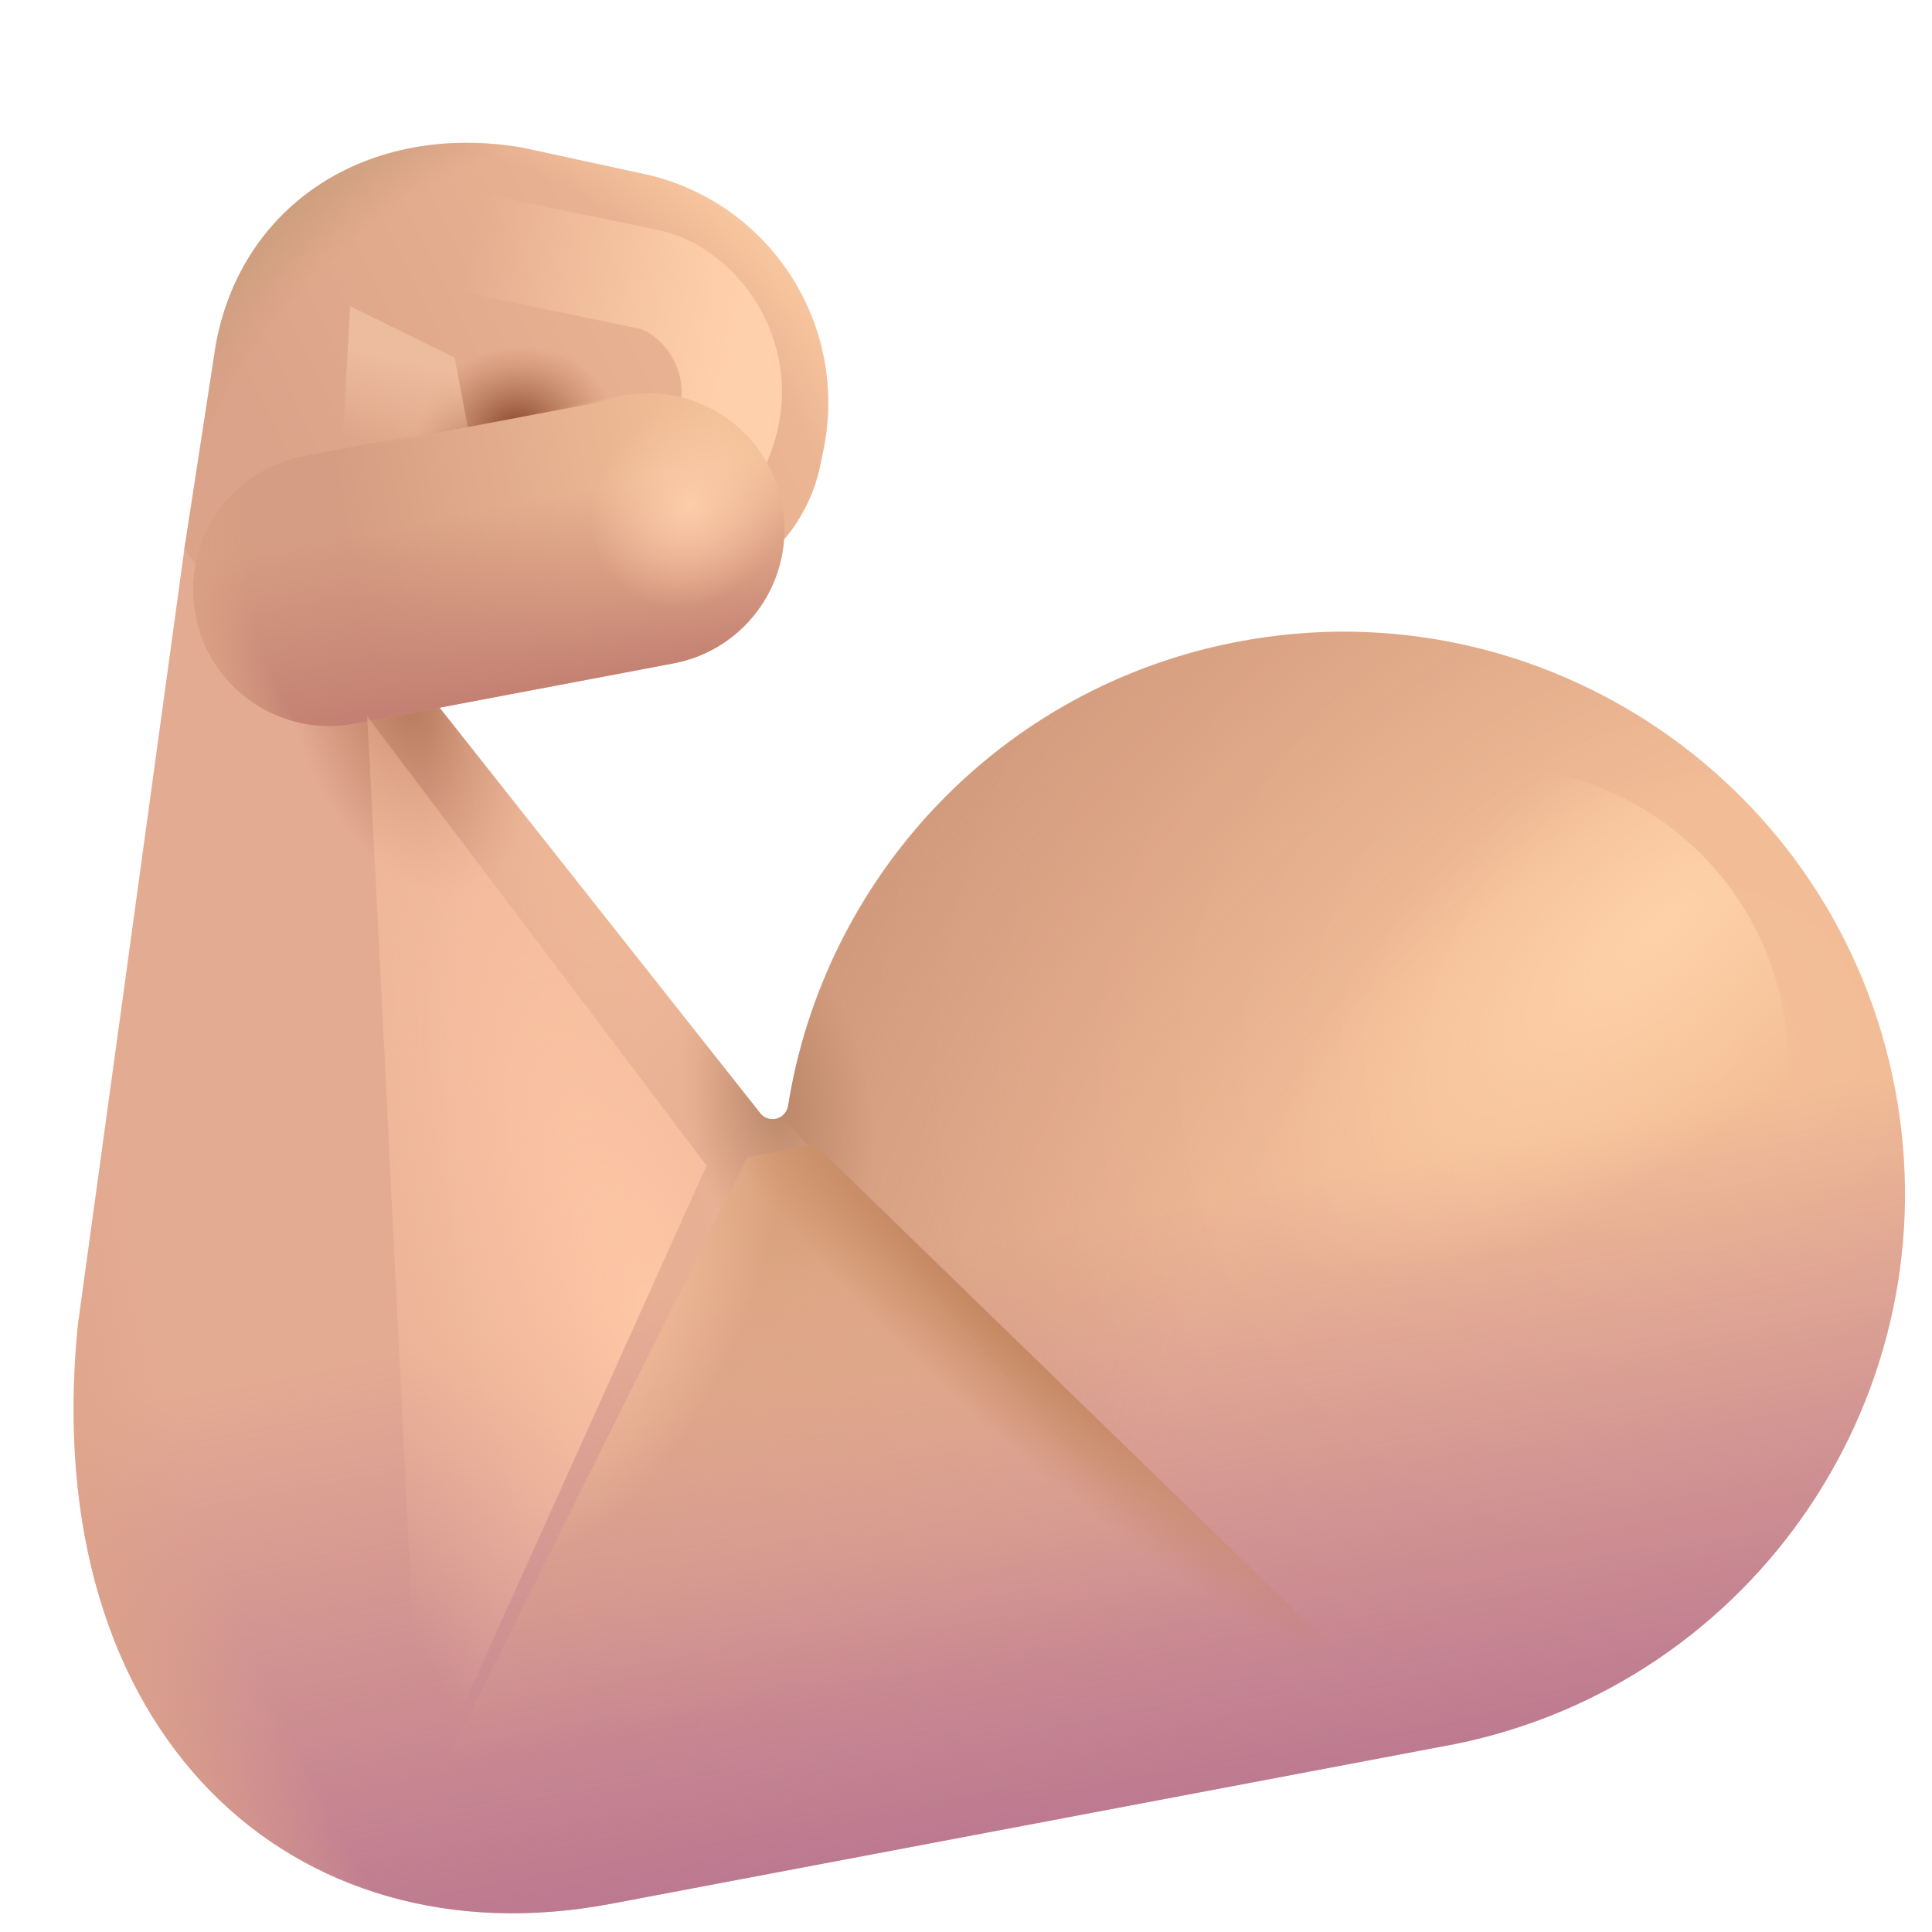<svg width="71" height="71" viewBox="0 0 71 71" fill="none" xmlns="http://www.w3.org/2000/svg">
<path d="M10.772 19.2L6.806 19.951L2.86 48.71C1.369 63.781 10.803 72.168 22.455 69.963L53.463 64.094C64.517 61.856 71.747 51.136 69.644 40.022C67.524 28.82 56.724 21.458 45.522 23.578C36.721 25.244 30.291 32.266 28.966 40.633C28.927 40.877 28.741 41.073 28.498 41.119C28.288 41.159 28.073 41.079 27.94 40.911L10.772 19.2Z" fill="url(#paint0_radial_520_1726)"/>
<path d="M10.772 19.199L6.806 19.95L2.859 48.71C1.368 63.781 10.802 72.168 22.454 69.963L53.463 64.095C64.517 61.857 71.748 51.137 69.644 40.023C67.524 28.821 56.725 21.458 45.522 23.578C36.721 25.243 30.291 32.266 28.966 40.632C28.927 40.877 28.741 41.073 28.498 41.119C28.288 41.159 28.073 41.078 27.94 40.911L10.772 19.199Z" fill="url(#paint1_linear_520_1726)"/>
<path d="M10.772 19.199L6.806 19.95L2.859 48.71C1.368 63.781 10.802 72.168 22.454 69.963L53.463 64.095C64.517 61.857 71.748 51.137 69.644 40.023C67.524 28.821 56.725 21.458 45.522 23.578C36.721 25.243 30.291 32.266 28.966 40.632C28.927 40.877 28.741 41.073 28.498 41.119C28.288 41.159 28.073 41.078 27.94 40.911L10.772 19.199Z" fill="url(#paint2_radial_520_1726)"/>
<path d="M10.772 19.199L6.806 19.95L2.859 48.71C1.368 63.781 10.802 72.168 22.454 69.963L53.463 64.095C64.517 61.857 71.748 51.137 69.644 40.023C67.524 28.821 56.725 21.458 45.522 23.578C36.721 25.243 30.291 32.266 28.966 40.632C28.927 40.877 28.741 41.073 28.498 41.119C28.288 41.159 28.073 41.078 27.94 40.911L10.772 19.199Z" fill="url(#paint3_radial_520_1726)"/>
<path d="M10.772 19.199L6.806 19.95L2.859 48.71C1.368 63.781 10.802 72.168 22.454 69.963L53.463 64.095C64.517 61.857 71.748 51.137 69.644 40.023C67.524 28.821 56.725 21.458 45.522 23.578C36.721 25.243 30.291 32.266 28.966 40.632C28.927 40.877 28.741 41.073 28.498 41.119C28.288 41.159 28.073 41.078 27.94 40.911L10.772 19.199Z" fill="url(#paint4_radial_520_1726)"/>
<path d="M10.772 19.199L6.806 19.95L2.859 48.71C1.368 63.781 10.802 72.168 22.454 69.963L53.463 64.095C64.517 61.857 71.748 51.137 69.644 40.023C67.524 28.821 56.725 21.458 45.522 23.578C36.721 25.243 30.291 32.266 28.966 40.632C28.927 40.877 28.741 41.073 28.498 41.119C28.288 41.159 28.073 41.078 27.94 40.911L10.772 19.199Z" fill="url(#paint5_radial_520_1726)"/>
<path d="M49.298 64.883L28.745 41.008C28.861 40.917 28.942 40.784 28.966 40.632C30.291 32.266 36.722 25.244 45.522 23.578C56.725 21.458 67.525 28.821 69.644 40.023C71.748 51.137 64.517 61.857 53.463 64.095L49.298 64.883Z" fill="url(#paint6_radial_520_1726)"/>
<path d="M7.922 12.716L6.772 20.181L8.418 22.279C9.568 23.781 11.465 24.506 13.324 24.154L25.267 21.894C27.724 21.429 29.655 19.524 30.152 17.073L30.265 16.517C31.188 11.964 28.333 7.499 23.813 6.427L19.179 5.421C13.56 4.469 8.849 7.494 7.922 12.716Z" fill="url(#paint7_linear_520_1726)"/>
<path d="M7.922 12.716L6.772 20.181L8.418 22.279C9.568 23.781 11.465 24.506 13.324 24.154L25.267 21.894C27.724 21.429 29.655 19.524 30.152 17.073L30.265 16.517C31.188 11.964 28.333 7.499 23.813 6.427L19.179 5.421C13.56 4.469 8.849 7.494 7.922 12.716Z" fill="url(#paint8_radial_520_1726)"/>
<path d="M7.922 12.716L6.772 20.181L8.418 22.279C9.568 23.781 11.465 24.506 13.324 24.154L25.267 21.894C27.724 21.429 29.655 19.524 30.152 17.073L30.265 16.517C31.188 11.964 28.333 7.499 23.813 6.427L19.179 5.421C13.56 4.469 8.849 7.494 7.922 12.716Z" fill="url(#paint9_radial_520_1726)"/>
<path d="M27.461 42.529L15.434 66.636L48.749 60.331L29.943 42.059L27.461 42.529Z" fill="url(#paint10_linear_520_1726)"/>
<path d="M27.461 42.529L15.434 66.636L48.749 60.331L29.943 42.059L27.461 42.529Z" fill="url(#paint11_radial_520_1726)"/>
<path d="M27.461 42.529L15.434 66.636L48.749 60.331L29.943 42.059L27.461 42.529Z" fill="url(#paint12_radial_520_1726)"/>
<path d="M17.551 8.962L23.763 10.251C24.802 10.426 26.271 11.478 26.761 13.342C27.276 15.302 26.174 17.169 25.391 17.885" stroke="url(#paint13_linear_520_1726)" stroke-width="3.69" stroke-linecap="round"/>
<path d="M22.89 14.539L11.181 16.755C8.463 17.269 6.678 19.889 7.192 22.606C7.706 25.323 10.325 27.109 13.043 26.595L24.752 24.379C27.469 23.865 29.255 21.245 28.741 18.528C28.226 15.811 25.607 14.025 22.89 14.539Z" fill="url(#paint14_linear_520_1726)"/>
<path d="M22.89 14.539L11.181 16.755C8.463 17.269 6.678 19.889 7.192 22.606C7.706 25.323 10.325 27.109 13.043 26.595L24.752 24.379C27.469 23.865 29.255 21.245 28.741 18.528C28.226 15.811 25.607 14.025 22.89 14.539Z" fill="url(#paint15_linear_520_1726)"/>
<path d="M22.89 14.539L11.181 16.755C8.463 17.269 6.678 19.889 7.192 22.606C7.706 25.323 10.325 27.109 13.043 26.595L24.752 24.379C27.469 23.865 29.255 21.245 28.741 18.528C28.226 15.811 25.607 14.025 22.89 14.539Z" fill="url(#paint16_radial_520_1726)"/>
<path d="M22.89 14.539L11.181 16.755C8.463 17.269 6.678 19.889 7.192 22.606C7.706 25.323 10.325 27.109 13.043 26.595L24.752 24.379C27.469 23.865 29.255 21.245 28.741 18.528C28.226 15.811 25.607 14.025 22.89 14.539Z" fill="url(#paint17_radial_520_1726)"/>
<path d="M15.966 11.118L15.267 16.059L24.333 14.343L15.966 11.118Z" fill="url(#paint18_radial_520_1726)"/>
<path d="M12.868 11.251L16.709 13.146L17.194 15.71L12.569 16.585L12.868 11.251Z" fill="url(#paint19_linear_520_1726)"/>
<path d="M56.789 49.909C62.741 48.782 66.652 43.045 65.526 37.093C64.4 31.142 58.662 27.23 52.711 28.357C46.759 29.483 42.848 35.221 43.974 41.172C45.1 47.123 50.838 51.035 56.789 49.909Z" fill="url(#paint20_radial_520_1726)"/>
<path d="M13.492 26.321C14.014 35.66 15.419 65.667 15.497 66.08L25.966 42.836L13.492 26.321Z" fill="url(#paint21_radial_520_1726)"/>
<defs>
<radialGradient id="paint0_radial_520_1726" cx="0" cy="0" r="1" gradientUnits="userSpaceOnUse" gradientTransform="translate(62.084 38.283) rotate(145.247) scale(47.191 45.351)">
<stop stop-color="#F4C097"/>
<stop offset="1" stop-color="#E4AB93"/>
</radialGradient>
<linearGradient id="paint1_linear_520_1726" x1="40.739" y1="71.276" x2="35.879" y2="45.591" gradientUnits="userSpaceOnUse">
<stop stop-color="#B36E90"/>
<stop offset="1" stop-color="#B36E90" stop-opacity="0"/>
</linearGradient>
<radialGradient id="paint2_radial_520_1726" cx="0" cy="0" r="1" gradientUnits="userSpaceOnUse" gradientTransform="translate(28.561 40.422) rotate(-100.716) scale(6.384 3.399)">
<stop stop-color="#BA876A"/>
<stop offset="1" stop-color="#BA876A" stop-opacity="0"/>
</radialGradient>
<radialGradient id="paint3_radial_520_1726" cx="0" cy="0" r="1" gradientUnits="userSpaceOnUse" gradientTransform="translate(14.921 25.413) rotate(162.944) scale(4.298 7.705)">
<stop stop-color="#B6795D"/>
<stop offset="1" stop-color="#B6795D" stop-opacity="0"/>
</radialGradient>
<radialGradient id="paint4_radial_520_1726" cx="0" cy="0" r="1" gradientUnits="userSpaceOnUse" gradientTransform="translate(40.908 49.803) rotate(154.959) scale(39.602 58.485)">
<stop offset="0.846" stop-color="#DDA389" stop-opacity="0"/>
<stop offset="1" stop-color="#DDA389"/>
</radialGradient>
<radialGradient id="paint5_radial_520_1726" cx="0" cy="0" r="1" gradientUnits="userSpaceOnUse" gradientTransform="translate(24.178 22.218) rotate(99.267) scale(25.198 7.782)">
<stop stop-color="#F4BF99"/>
<stop offset="1" stop-color="#F4BF99" stop-opacity="0"/>
</radialGradient>
<radialGradient id="paint6_radial_520_1726" cx="0" cy="0" r="1" gradientUnits="userSpaceOnUse" gradientTransform="translate(70.548 58.436) rotate(-154.252) scale(60.802 65.744)">
<stop offset="0.47" stop-color="#BE8769" stop-opacity="0"/>
<stop offset="1" stop-color="#BE8769"/>
</radialGradient>
<linearGradient id="paint7_linear_520_1726" x1="12.259" y1="21.265" x2="32.73" y2="11.293" gradientUnits="userSpaceOnUse">
<stop stop-color="#DBA389"/>
<stop offset="1" stop-color="#F0BA96"/>
</linearGradient>
<radialGradient id="paint8_radial_520_1726" cx="0" cy="0" r="1" gradientUnits="userSpaceOnUse" gradientTransform="translate(16.381 20.72) rotate(-40.912) scale(17.426 21.485)">
<stop offset="0.79" stop-color="#FACAA1" stop-opacity="0"/>
<stop offset="1" stop-color="#FACAA1"/>
</radialGradient>
<radialGradient id="paint9_radial_520_1726" cx="0" cy="0" r="1" gradientUnits="userSpaceOnUse" gradientTransform="translate(19.088 16.882) rotate(-133.451) scale(13.501 19.166)">
<stop offset="0.742" stop-color="#C79B7A" stop-opacity="0"/>
<stop offset="1" stop-color="#C79B7A"/>
</radialGradient>
<linearGradient id="paint10_linear_520_1726" x1="28.395" y1="44.158" x2="31.761" y2="61.942" gradientUnits="userSpaceOnUse">
<stop stop-color="#D9A27D"/>
<stop offset="1" stop-color="#E3AC92" stop-opacity="0"/>
</linearGradient>
<radialGradient id="paint11_radial_520_1726" cx="0" cy="0" r="1" gradientUnits="userSpaceOnUse" gradientTransform="translate(22.203 47.202) rotate(23.2) scale(5.374 10.669)">
<stop stop-color="#FAC4A4"/>
<stop offset="1" stop-color="#FAC4A4" stop-opacity="0"/>
</radialGradient>
<radialGradient id="paint12_radial_520_1726" cx="0" cy="0" r="1" gradientUnits="userSpaceOnUse" gradientTransform="translate(37.745 47.337) rotate(133.19) scale(4.786 20.358)">
<stop offset="0.231" stop-color="#C1835C"/>
<stop offset="1" stop-color="#C1835C" stop-opacity="0"/>
</radialGradient>
<linearGradient id="paint13_linear_520_1726" x1="26.802" y1="13.344" x2="16.828" y2="11.034" gradientUnits="userSpaceOnUse">
<stop stop-color="#FFD0AB"/>
<stop offset="1" stop-color="#FFD0AB" stop-opacity="0"/>
</linearGradient>
<linearGradient id="paint14_linear_520_1726" x1="13.225" y1="22.648" x2="27.125" y2="20.017" gradientUnits="userSpaceOnUse">
<stop stop-color="#D59D83"/>
<stop offset="1" stop-color="#F2C098"/>
</linearGradient>
<linearGradient id="paint15_linear_520_1726" x1="18.988" y1="25.968" x2="17.622" y2="18.746" gradientUnits="userSpaceOnUse">
<stop stop-color="#C27E71"/>
<stop offset="1" stop-color="#C27E71" stop-opacity="0"/>
</linearGradient>
<radialGradient id="paint16_radial_520_1726" cx="0" cy="0" r="1" gradientUnits="userSpaceOnUse" gradientTransform="translate(25.361 18.551) rotate(126.637) scale(3.972 3.467)">
<stop stop-color="#FDCCA9"/>
<stop offset="1" stop-color="#FDCCA9" stop-opacity="0"/>
</radialGradient>
<radialGradient id="paint17_radial_520_1726" cx="0" cy="0" r="1" gradientUnits="userSpaceOnUse" gradientTransform="translate(28.741 18.528) rotate(169.284) scale(21.931 17.311)">
<stop offset="0.903" stop-color="#DAA085" stop-opacity="0"/>
<stop offset="1" stop-color="#DAA085"/>
</radialGradient>
<radialGradient id="paint18_radial_520_1726" cx="0" cy="0" r="1" gradientUnits="userSpaceOnUse" gradientTransform="translate(18.943 15.743) rotate(-100.716) scale(2.982 3.619)">
<stop stop-color="#87462A"/>
<stop offset="1" stop-color="#AD6B49" stop-opacity="0"/>
</radialGradient>
<linearGradient id="paint19_linear_520_1726" x1="15.741" y1="13.407" x2="15.014" y2="16.626" gradientUnits="userSpaceOnUse">
<stop stop-color="#EDBB9E"/>
<stop offset="1" stop-color="#EDBB9E" stop-opacity="0"/>
</linearGradient>
<radialGradient id="paint20_radial_520_1726" cx="0" cy="0" r="1" gradientUnits="userSpaceOnUse" gradientTransform="translate(61.056 34.045) rotate(139.142) scale(18.286 7.269)">
<stop stop-color="#FFD2A9"/>
<stop offset="1" stop-color="#FFD2A9" stop-opacity="0"/>
</radialGradient>
<radialGradient id="paint21_radial_520_1726" cx="0" cy="0" r="1" gradientUnits="userSpaceOnUse" gradientTransform="translate(24.408 49.186) rotate(-112.716) scale(37.027 12.915)">
<stop stop-color="#FEC7A5"/>
<stop offset="1" stop-color="#FEC7A5" stop-opacity="0"/>
</radialGradient>
</defs>
</svg>
